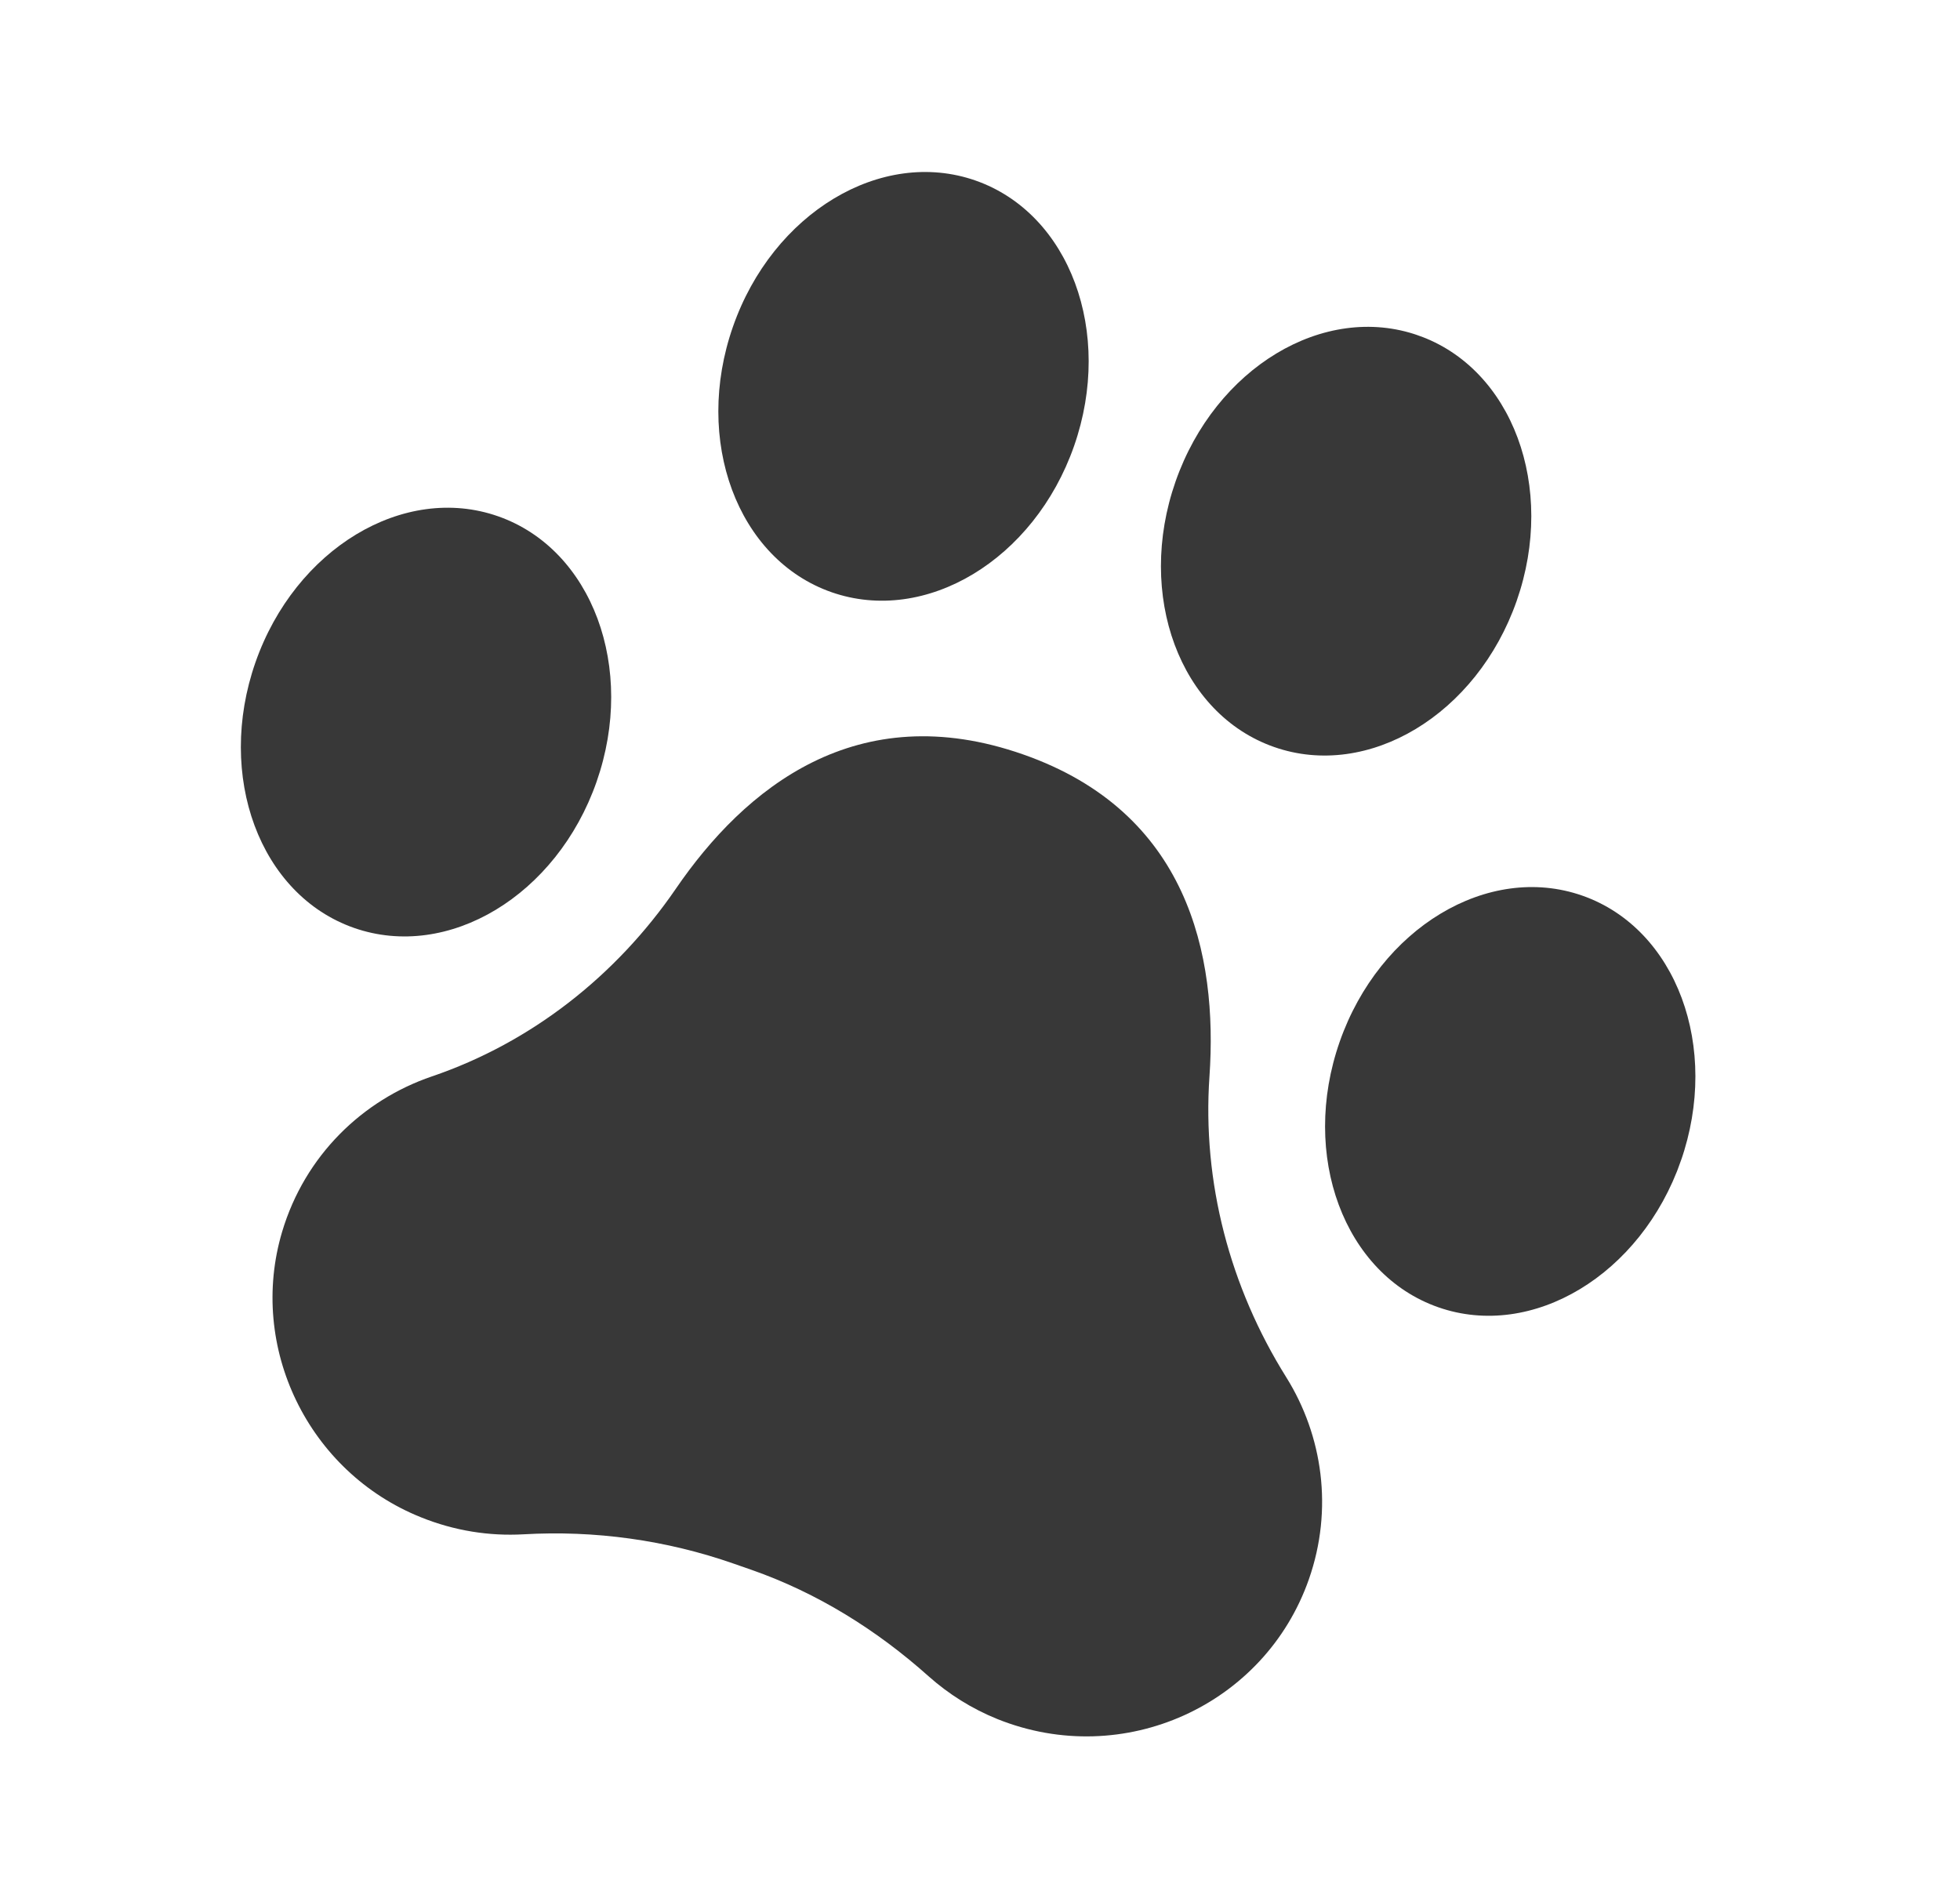 <svg width="27" height="26" viewBox="0 0 27 26" fill="none" xmlns="http://www.w3.org/2000/svg">
<g clip-path="url(#clip0_178_443)">
<path d="M18.031 21.755C17.424 23.491 15.479 24.379 13.742 23.683C13.385 23.539 13.066 23.337 12.791 23.092C12.077 22.454 11.259 21.944 10.354 21.627L10.11 21.542C9.179 21.216 8.193 21.08 7.209 21.137C6.743 21.163 6.263 21.09 5.798 20.902C4.246 20.279 3.412 18.559 3.887 16.967C4.201 15.918 4.993 15.155 5.949 14.829C7.322 14.362 8.491 13.438 9.309 12.245C10.257 10.86 11.802 9.59 14.094 10.393C16.363 11.187 16.777 13.149 16.661 14.829C16.56 16.285 16.942 17.731 17.718 18.972C18.221 19.777 18.368 20.792 18.031 21.755Z" fill="#383838"/>
<path d="M4.877 12.783C6.175 13.237 7.67 12.336 8.218 10.77C8.766 9.203 8.158 7.566 6.86 7.112C5.563 6.658 4.067 7.559 3.519 9.125C2.972 10.691 3.579 12.329 4.877 12.783Z" fill="#383838"/>
<path d="M11.454 8.158C12.752 8.612 14.248 7.71 14.796 6.144C15.343 4.578 14.735 2.941 13.438 2.487C12.14 2.033 10.644 2.934 10.097 4.5C9.549 6.066 10.157 7.704 11.454 8.158Z" fill="#383838"/>
<path d="M19.813 18.009C21.11 18.463 22.606 17.561 23.154 15.995C23.701 14.429 23.093 12.792 21.796 12.338C20.498 11.884 19.003 12.785 18.455 14.351C17.907 15.917 18.515 17.555 19.813 18.009Z" fill="#383838"/>
<path d="M17.552 10.291C18.849 10.745 20.345 9.844 20.893 8.278C21.441 6.711 20.833 5.074 19.535 4.62C18.238 4.166 16.742 5.067 16.194 6.633C15.646 8.2 16.254 9.837 17.552 10.291Z" fill="#383838"/>
</g>
<defs>
<clipPath id="clip0_178_443">
<rect width="20.8" height="20" fill="white" transform="translate(6.84) rotate(20)"/>
</clipPath>
</defs>
</svg>
